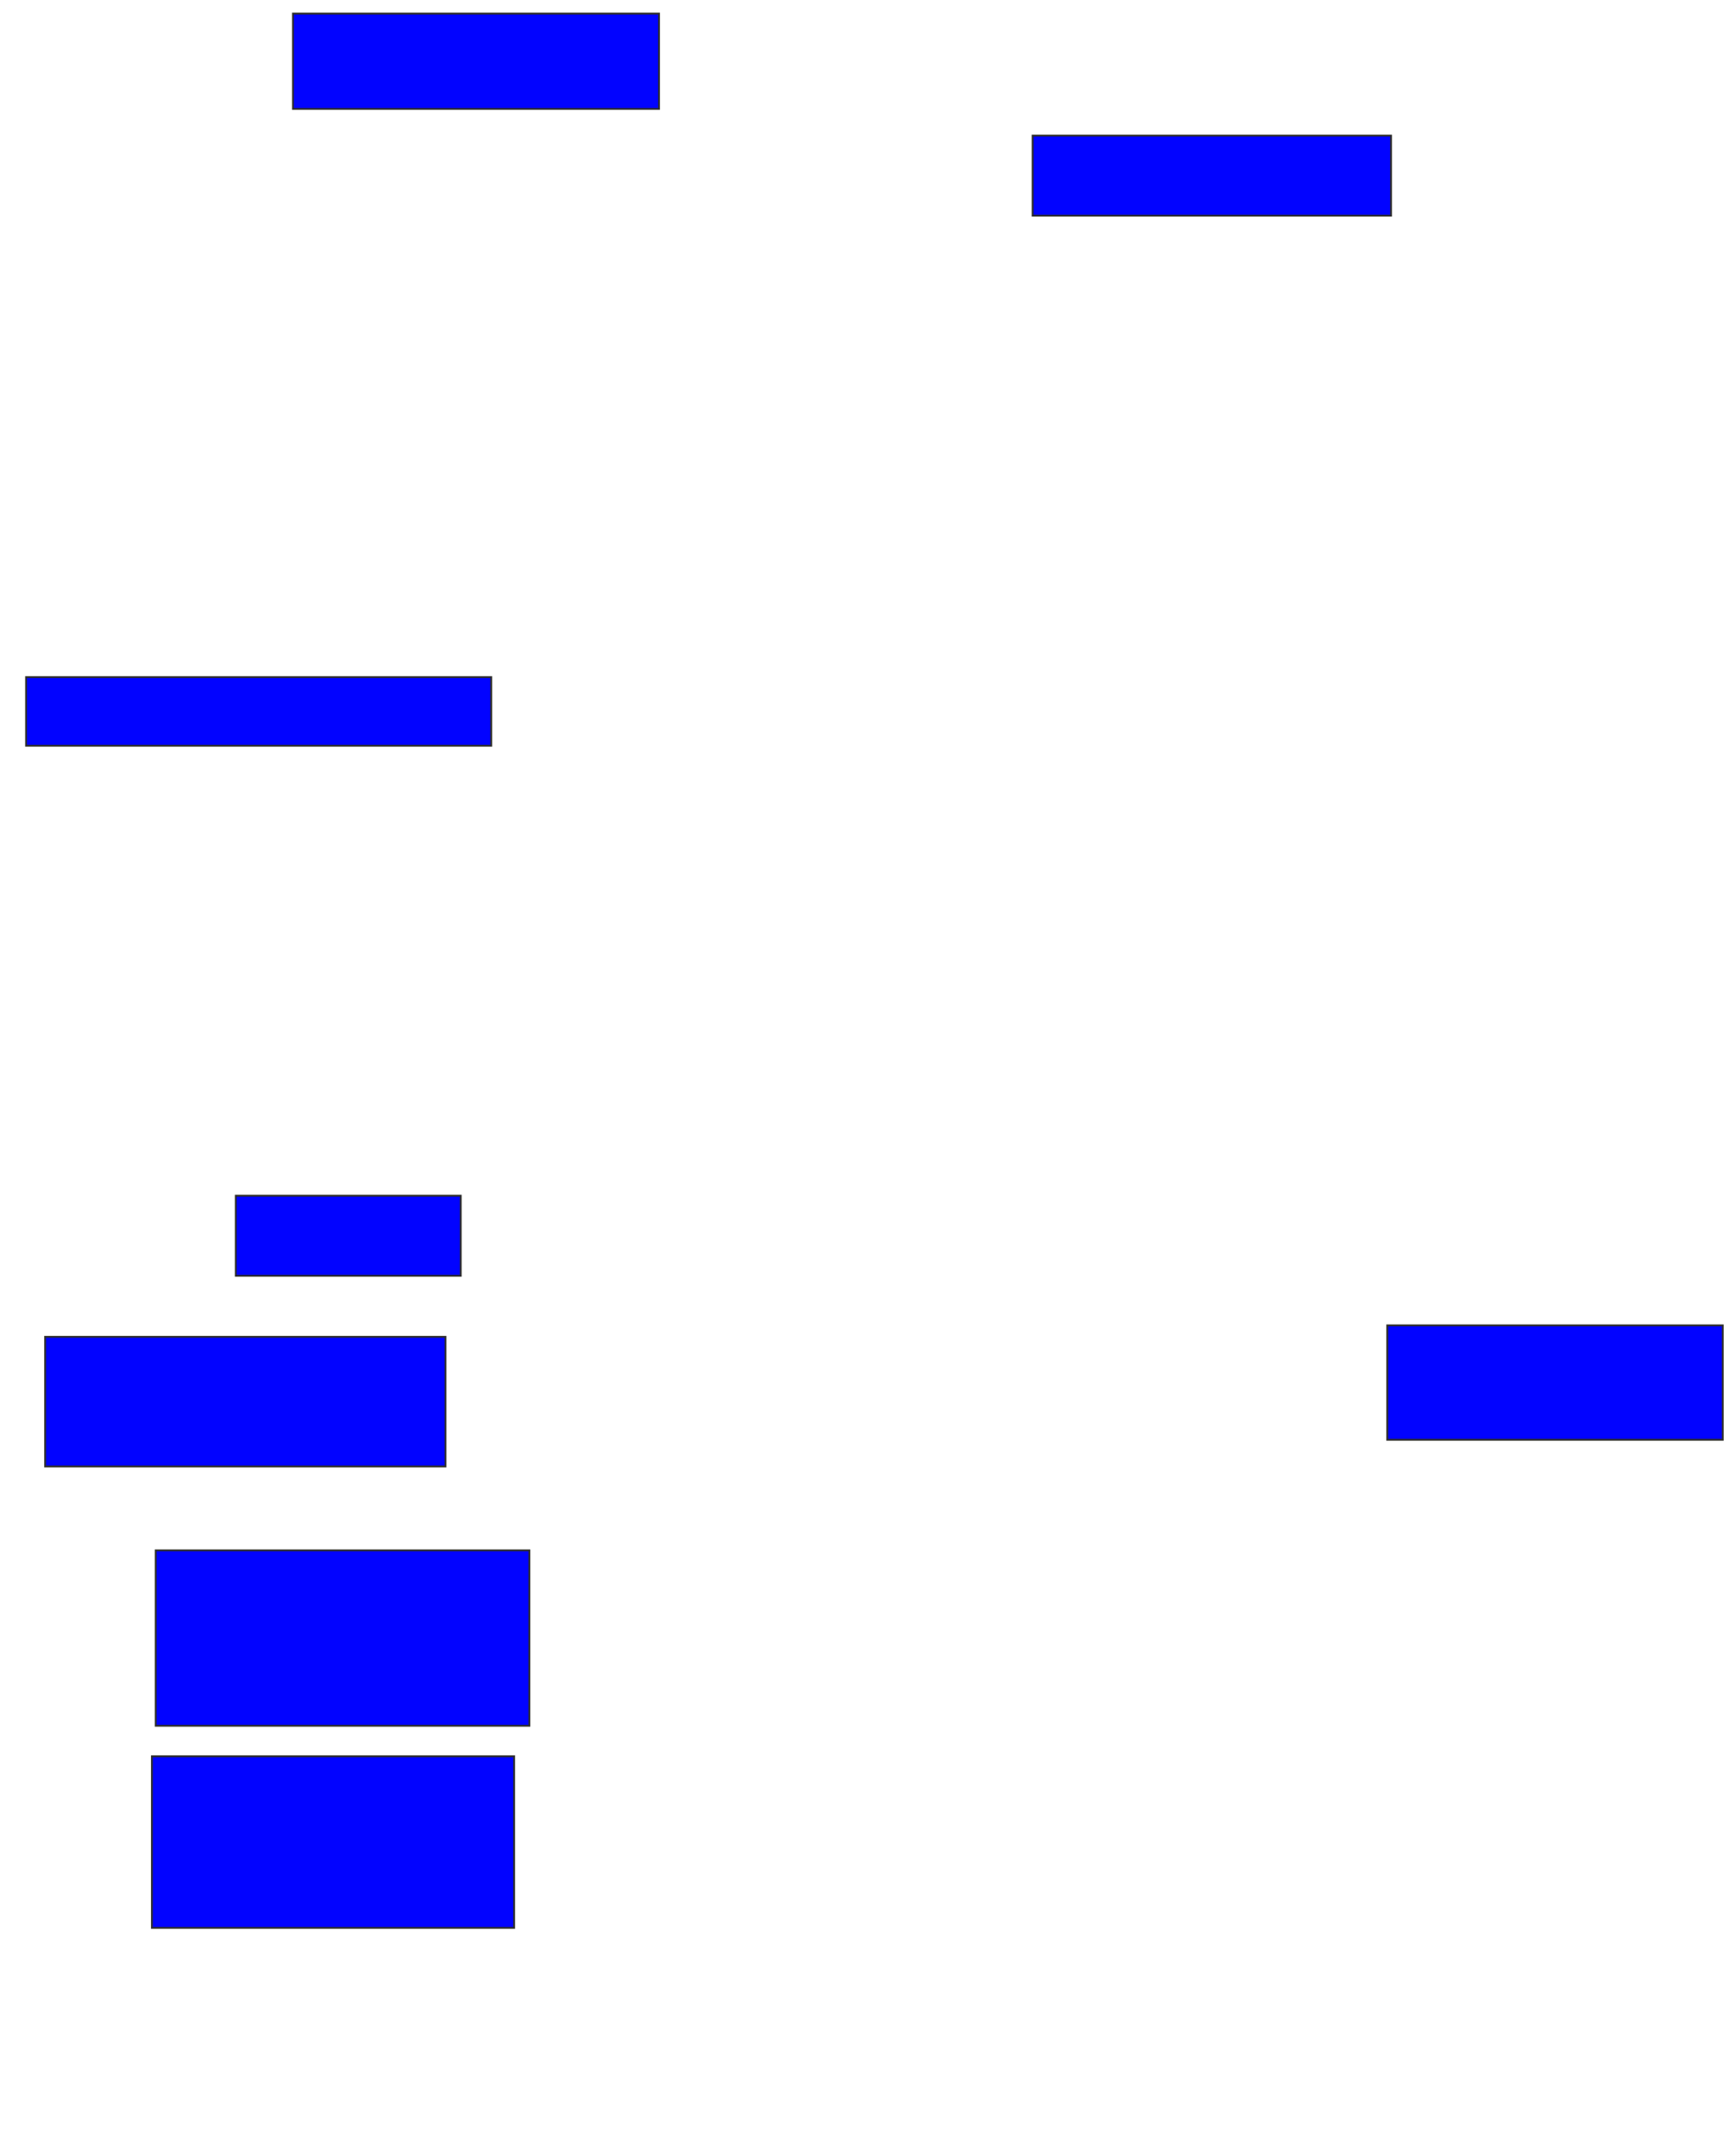 <svg xmlns="http://www.w3.org/2000/svg" width="942" height="1178">
 <!-- Created with Image Occlusion Enhanced -->
 <g>
  <title>Labels</title>
 </g>
 <g>
  <title>Masks</title>
  <rect id="07ee7af137934afda209ad26212f6675-ao-1" height="37.5" width="254.167" y="369.917" x="14.25" stroke="#2D2D2D" fill="#0203ff"/>
  <rect id="07ee7af137934afda209ad26212f6675-ao-2" height="52.083" width="200" y="7.417" x="160.083" stroke="#2D2D2D" fill="#0203ff"/>
  <rect id="07ee7af137934afda209ad26212f6675-ao-3" height="43.75" width="195.833" y="74.083" x="564.25" stroke="#2D2D2D" fill="#0203ff"/>
  <rect id="07ee7af137934afda209ad26212f6675-ao-4" height="43.75" width="122.917" y="653.25" x="128.833" stroke="#2D2D2D" fill="#0203ff"/>
  <rect stroke="#2D2D2D" id="07ee7af137934afda209ad26212f6675-ao-5" height="70.833" width="218.75" y="730.333" x="24.667" fill="#0203ff"/>
  <rect id="07ee7af137934afda209ad26212f6675-ao-6" height="95.833" width="204.167" y="847" x="85.083" stroke-linecap="null" stroke-linejoin="null" stroke-dasharray="null" stroke="#2D2D2D" fill="#0203ff"/>
  <rect id="07ee7af137934afda209ad26212f6675-ao-7" height="93.75" width="197.917" y="959.5" x="83" stroke-linecap="null" stroke-linejoin="null" stroke-dasharray="null" stroke="#2D2D2D" fill="#0203ff"/>
  <rect id="07ee7af137934afda209ad26212f6675-ao-8" height="62.5" width="183.333" y="724.083" x="758" stroke-linecap="null" stroke-linejoin="null" stroke-dasharray="null" stroke="#2D2D2D" fill="#0203ff"/>
 </g>
</svg>